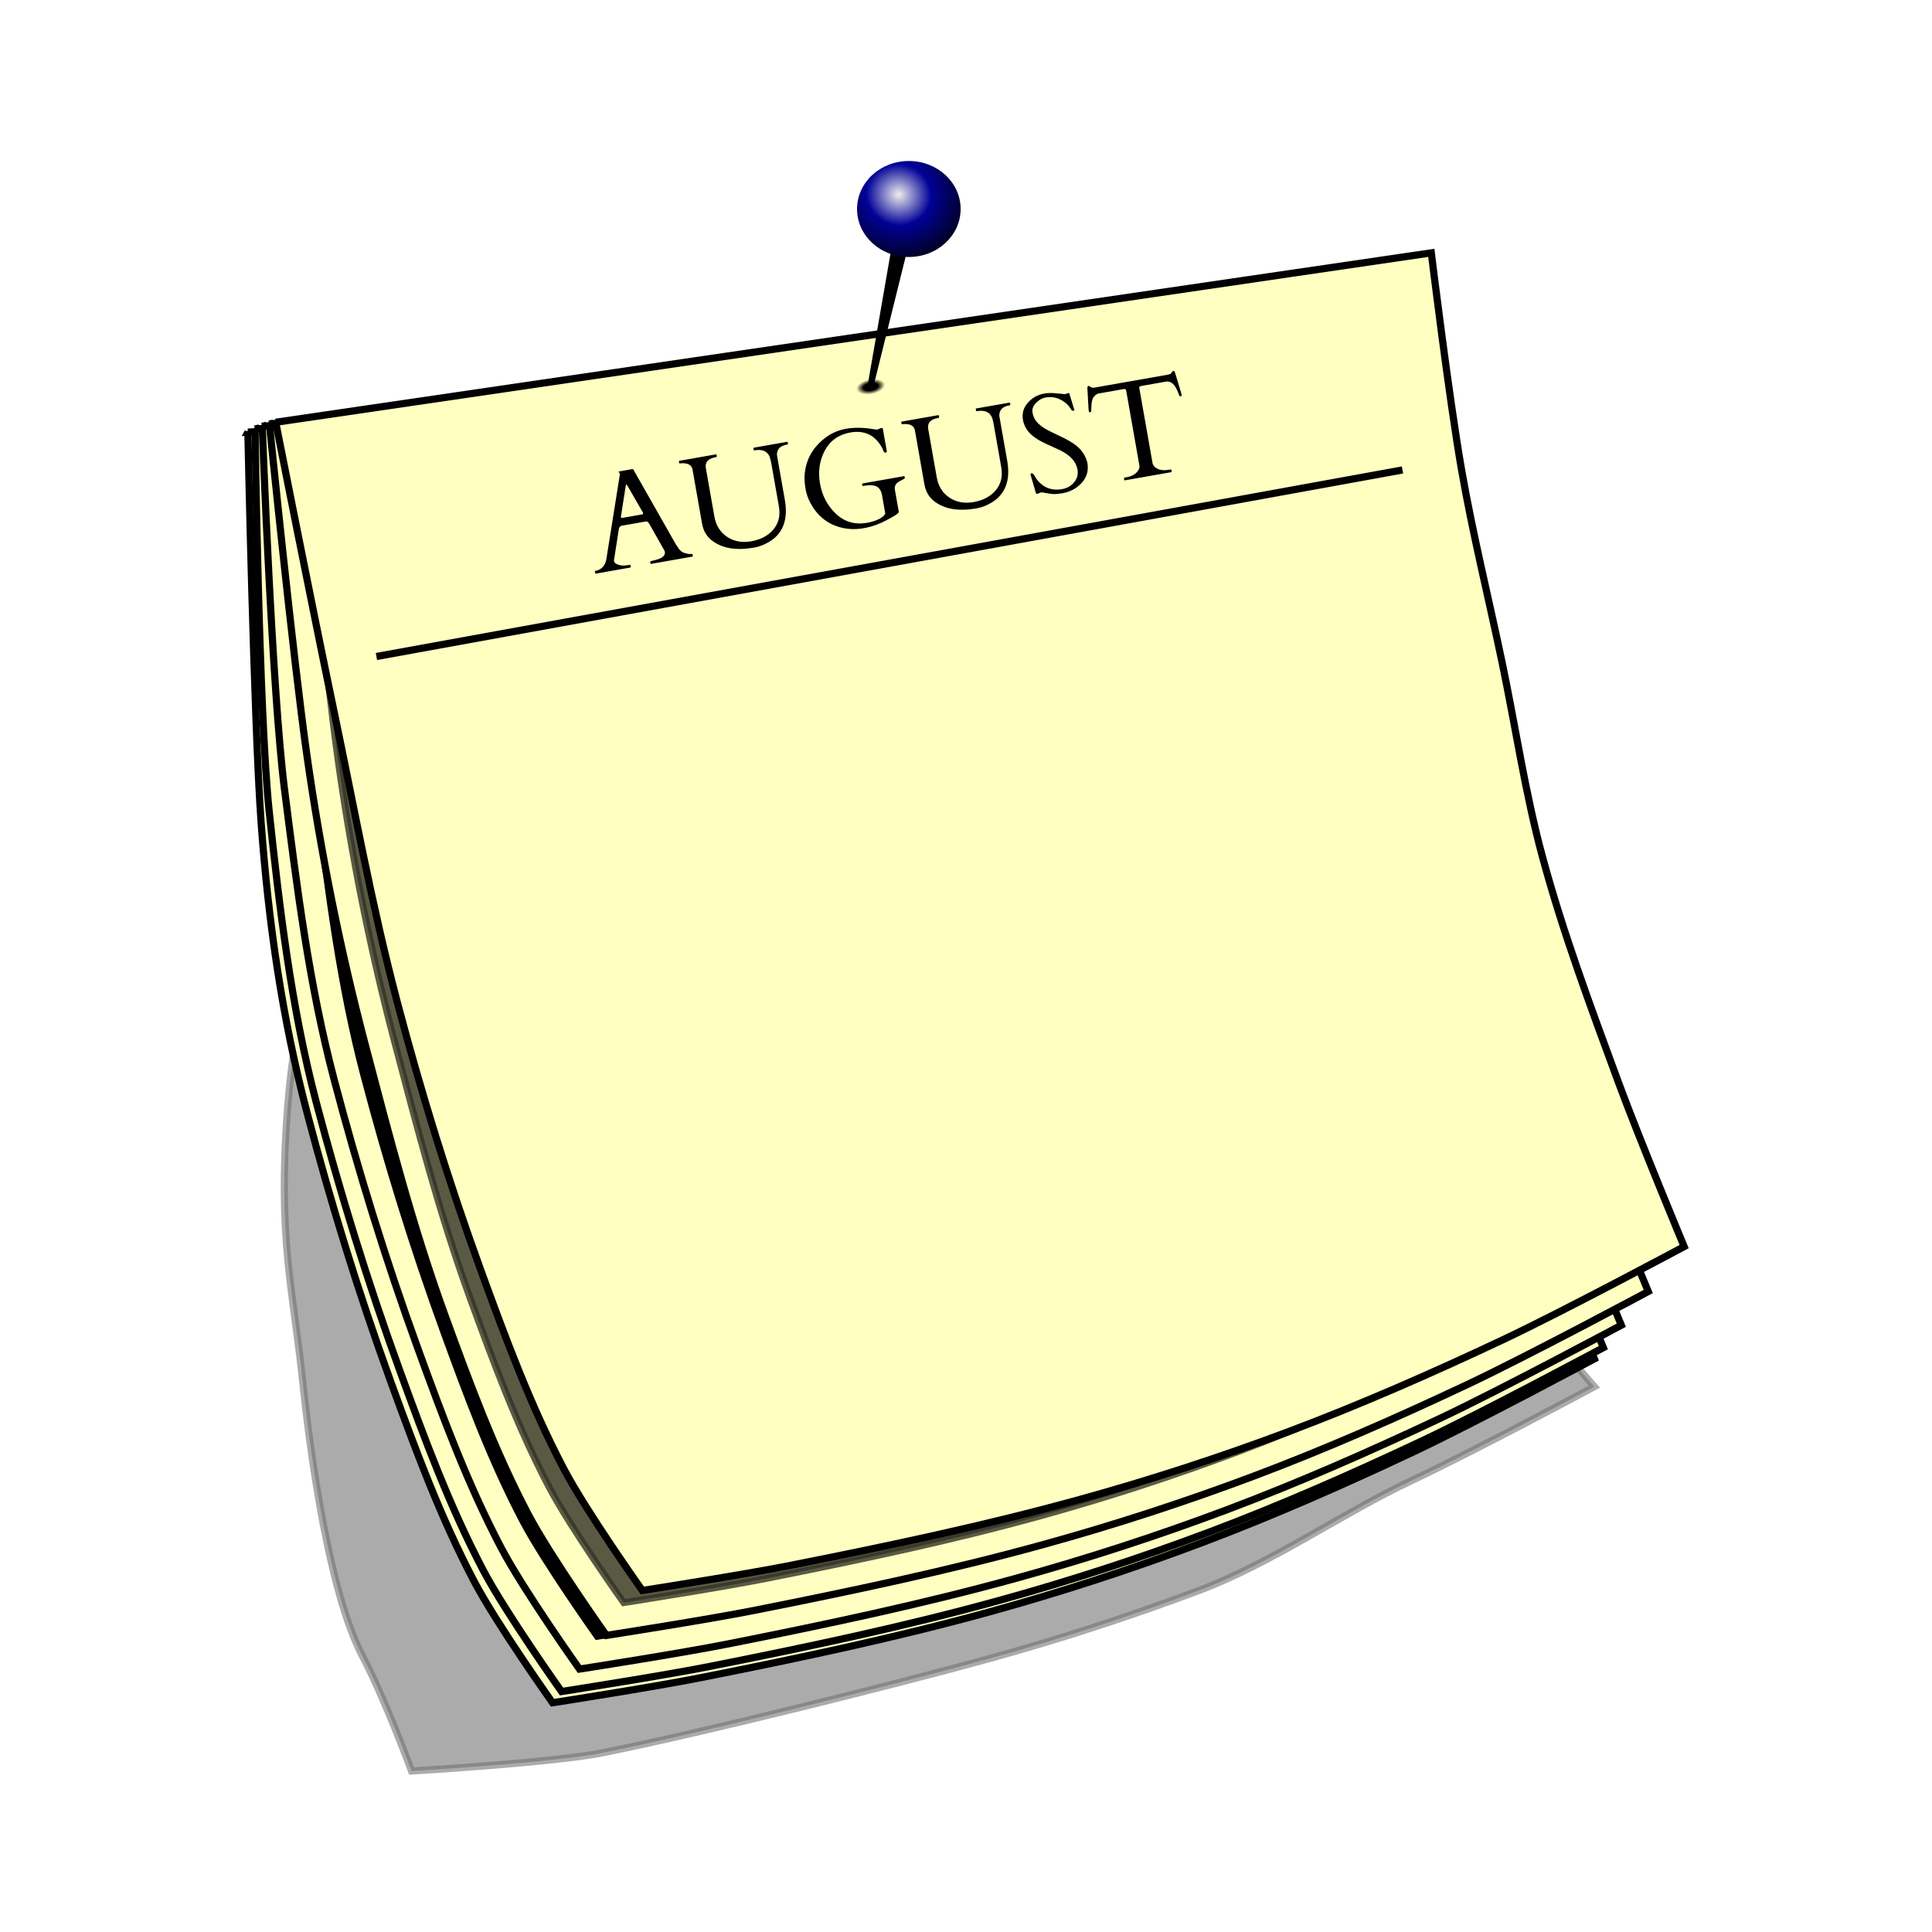 <svg:svg xmlns:svg="http://www.w3.org/2000/svg" height="2151.565" version="1.1" viewBox="-184.722 -179.267 2151.565 2151.565" width="2151.565">
<svg:defs>
<svg:filter height="1.194" id="c" style="color-interpolation-filters:sRGB" width="1.181" x="-.09" y="-.097">
<svg:feGaussianBlur stdDeviation="107.538" />
</svg:filter>
<svg:filter height="1.072" id="d" style="color-interpolation-filters:sRGB" width="1.072" x="-.036" y="-.036">
<svg:feGaussianBlur stdDeviation="42.641" />
</svg:filter>
<svg:filter height="1.072" id="e" style="color-interpolation-filters:sRGB" width="1.072" x="-.036" y="-.036">
<svg:feGaussianBlur stdDeviation="44.868" />
</svg:filter>
<svg:filter height="1.073" id="f" style="color-interpolation-filters:sRGB" width="1.071" x="-.036" y="-.036">
<svg:feGaussianBlur stdDeviation="42.84" />
</svg:filter>
<svg:filter height="1.073" id="g" style="color-interpolation-filters:sRGB" width="1.071" x="-.035" y="-.037">
<svg:feGaussianBlur stdDeviation="45.378" />
</svg:filter>
<svg:radialGradient cx="3057.9" cy="-457.67" gradientTransform="matrix(1.215 0 0 .626 -655.67 -198.81)" gradientUnits="userSpaceOnUse" id="b" r="26.67">
<svg:stop offset="0" />
<svg:stop offset=".5" />
<svg:stop offset="1" stop-opacity="0" />
</svg:radialGradient>
<svg:radialGradient cx="-393.21" cy="781.63" gradientTransform="matrix(2.178 3.872 -4.008 1.935 7016.9 -1399.1)" gradientUnits="userSpaceOnUse" id="a" r="38.523">
<svg:stop offset="0" stop-color="#eee" />
<svg:stop offset=".411" stop-color="#010198" />
<svg:stop offset="1" />
</svg:radialGradient>
</svg:defs>
<svg:g transform="translate(2095.6 929.54)">
<svg:g transform="matrix(.5 0 0 .5 -2793.4 -187.56)">
<svg:g fill-rule="evenodd" stroke="#000">
<svg:path d="m1836.3-565.19c830.07-28.996 1370.2-51.78 2079.3 20.23 25.109 143.63 60.262 285.32 90.113 428.04 30.227 144.52 51.444 291.18 90.113 433.67 46.18 170.17 108.04 335.79 168.96 501.25 45.414 123.33 312.43 428.08 312.43 428.08s-268 143.68-405.51 208.39c-155.24 73.047-312.5 184.36-473.09 244.75-153.37 57.677-309.51 108.46-467.46 152.07-211.6 58.418-648.75 167.67-864.06 210.43-110.19 21.886-424.29 40.321-424.29 40.321s-58.624-159.42-108.59-254.34c-74.872-142.23-116.71-449.29-133.86-612.93-21.726-207.29-56.102-319.93-33.72-609.59 17.021-220.28 76.969-413.05 60.676-635.1-16-217.77 109-555.3 109-555.3z" filter="url(#c)" opacity="0.574" stroke-width="16" />
<svg:path d="m1578.2-879.97 2435.9-149.35s39.512 323.78 67.585 484.36c25.109 143.63 60.262 285.32 90.113 428.04 30.227 144.52 51.444 291.18 90.113 433.67 46.18 170.17 108.04 335.79 168.96 501.25 45.414 123.33 146.43 366.08 146.43 366.08s-268 143.68-405.51 208.39c-155.24 73.047-312.5 142.36-473.09 202.75-153.37 57.677-309.51 108.46-467.46 152.07-211.6 58.418-426.75 103.67-642.06 146.43-110.19 21.886-332.29 56.321-332.29 56.321s-124.62-175.42-174.59-270.34c-74.872-142.23-130.93-293.88-185.86-444.93-71.222-195.87-132.69-395.47-185.86-597-56.4-213.75-86.5-425.77-102.8-647.81-16-217.75-29.5-870.06-29.5-870.06z" fill="#feffc1" stroke-width="16" />
<svg:path d="m1651.7-814.27 2316.5-142.03s37.576 307.91 64.273 460.62c23.878 136.59 57.309 271.34 85.697 407.06 28.746 137.43 48.923 276.91 85.697 412.42 43.916 161.83 102.74 319.34 160.68 476.69 43.188 117.29 139.26 348.14 139.26 348.14s-254.86 136.64-385.64 198.17c-147.64 69.467-297.19 135.39-449.91 192.82-145.85 54.85-294.34 103.14-444.55 144.61-201.23 55.555-405.83 98.589-610.59 139.26-104.79 20.813-316.01 53.56-316.01 53.56s-118.52-166.82-166.04-257.09c-71.203-135.26-124.52-279.48-176.75-423.13-67.732-186.27-126.19-376.09-176.75-567.74-53.596-203.16-82.27-404.78-97.764-615.95-15.194-207.07-28.09-827.42-28.09-827.42z" filter="url(#d)" stroke-width="15.216" />
<svg:g stroke-width="16">
<svg:path d="m1594.2-886.97 2439.9-167.35s39.512 323.78 67.585 484.36c25.109 143.63 60.262 285.32 90.113 428.04 30.227 144.52 51.444 291.18 90.113 433.67 46.18 170.17 108.04 335.79 168.96 501.25 45.414 123.33 146.43 366.08 146.43 366.08s-268 143.68-405.51 208.39c-155.24 73.047-312.5 142.36-473.09 202.75-153.37 57.677-309.51 108.46-467.46 152.07-211.6 58.418-426.75 103.67-642.06 146.43-110.19 21.886-332.29 56.321-332.29 56.321s-124.62-175.42-174.59-270.34c-74.872-142.23-130.93-293.88-185.86-444.93-71.222-195.87-132.69-395.47-185.86-597-56.358-213.63-82.705-440.15-104.8-647.69-23.116-217.1-31.538-852.06-31.538-852.06z" fill="#feffc1" />
<svg:path d="m1594.2-886.97 2439.9-167.35s39.512 323.78 67.585 484.36c25.109 143.63 60.262 285.32 90.113 428.04 30.227 144.52 51.444 291.18 90.113 433.67 46.18 170.17 108.04 335.79 168.96 501.25 45.414 123.33 146.43 366.08 146.43 366.08s-268 143.68-405.51 208.39c-155.24 73.047-312.5 142.36-473.09 202.75-153.37 57.677-309.51 108.46-467.46 152.07-211.6 58.418-426.75 103.67-642.06 146.43-110.19 21.886-332.29 56.321-332.29 56.321s-124.62-175.42-174.59-270.34c-74.872-142.23-130.93-293.88-185.86-444.93-71.222-195.87-132.69-395.47-185.86-597-56.358-213.63-82.705-440.15-104.8-647.69-23.116-217.1-31.538-852.06-31.538-852.06z" filter="url(#e)" transform="matrix(.951 0 0 .951 151.72 21.337)" />
<svg:path d="m1610.2-892.97 2463.9-211.35s39.512 323.78 67.585 484.36c25.109 143.63 60.262 285.32 90.113 428.04 30.227 144.52 51.444 291.18 90.113 433.67 46.18 170.17 108.04 335.79 168.96 501.25 45.414 123.33 146.43 366.08 146.43 366.08s-268 143.68-405.51 208.39c-155.24 73.047-312.5 142.36-473.09 202.75-153.37 57.677-309.51 108.46-467.46 152.07-211.6 58.418-426.75 103.67-642.06 146.43-110.19 21.886-332.29 56.321-332.29 56.321s-124.62-175.42-174.59-270.34c-74.872-142.23-130.93-293.88-185.86-444.93-71.222-195.87-132.69-395.47-185.86-597-56.358-213.63-82.9-428.54-110.8-647.69-27.576-216.58-49.538-808.06-49.538-808.06z" fill="#feffc1" />
</svg:g>
<svg:path d="m1684.4-830.32 2343.1-200.98s37.576 307.91 64.273 460.62c23.878 136.59 57.309 271.34 85.697 407.06 28.746 137.43 48.923 276.91 85.697 412.42 43.916 161.83 102.74 319.34 160.68 476.69 43.188 117.29 139.26 348.14 139.26 348.14s-254.86 136.64-385.64 198.17c-147.64 69.466-297.19 135.39-449.91 192.82-145.85 54.85-294.34 103.14-444.55 144.61-201.23 55.555-405.83 98.589-610.59 139.26-104.79 20.813-316.01 53.561-316.01 53.561s-118.52-166.82-166.04-257.09c-71.203-135.26-124.52-279.48-176.75-423.13-67.8-186.35-126.3-376.17-176.8-567.82-53.6-203.16-78.9-407.54-105.4-615.94-26.2-205.97-47.1-768.46-47.1-768.46z" filter="url(#f)" stroke-width="15.216" />
<svg:g stroke-width="16">
<svg:path d="m1626.2-897.97 2507.9-281.35s39.512 323.78 67.585 484.36c25.109 143.63 60.262 285.32 90.113 428.04 30.227 144.52 51.444 291.18 90.113 433.67 46.18 170.17 108.04 335.79 168.96 501.25 45.414 123.33 146.43 366.08 146.43 366.08s-268 143.68-405.51 208.39c-155.24 73.047-312.5 142.36-473.09 202.75-153.37 57.677-309.51 108.46-467.46 152.07-211.6 58.418-426.75 103.67-642.06 146.43-110.19 21.886-332.29 56.321-332.29 56.321s-124.62-175.42-174.59-270.34c-74.872-142.23-130.93-293.88-185.86-444.93-71.222-195.87-122.69-395.47-175.86-597-56.358-213.63-99.998-431.45-130.8-647.69-30.791-216.15-83.538-738.06-83.538-738.06z" fill="#feffc1" />
<svg:path d="m1626.2-897.97 2507.9-281.35s39.512 323.78 67.585 484.36c25.109 143.63 60.262 285.32 90.113 428.04 30.227 144.52 51.444 291.18 90.113 433.67 46.18 170.17 108.04 335.79 168.96 501.25 45.414 123.33 146.43 366.08 146.43 366.08s-268 143.68-405.51 208.39c-155.24 73.047-312.5 142.36-473.09 202.75-153.37 57.677-309.51 108.46-467.46 152.07-211.6 58.418-426.75 103.67-642.06 146.43-110.19 21.886-332.29 56.321-332.29 56.321s-124.62-175.42-174.59-270.34c-74.872-142.23-130.93-293.88-185.86-444.93-71.222-195.87-122.69-395.47-175.86-597-56.358-213.63-99.998-431.45-130.8-647.69-30.791-216.15-83.538-738.06-83.538-738.06z" filter="url(#g)" opacity="0.801" transform="matrix(.951 0 0 .951 154.95 15.211)" />
<svg:path d="m1640.2-901.97 2573.9-377.35s39.512 323.78 67.585 484.36c25.109 143.63 60.262 285.32 90.113 428.04 30.227 144.52 51.444 291.18 90.113 433.67 46.1 170.12 108 335.74 168.9 501.2 45.414 123.33 146.43 366.08 146.43 366.08s-268 143.68-405.51 208.39c-155.24 73.047-312.5 142.36-473.09 202.75-153.37 57.677-309.51 108.46-467.46 152.07-211.6 58.418-426.75 103.67-642.06 146.43-110.19 21.886-332.29 56.321-332.29 56.321s-124.62-175.42-174.59-270.34c-74.872-142.23-130.93-293.88-185.86-444.93-71.222-195.87-132.69-395.47-185.86-597-56.358-213.63-95.486-431.45-140.8-647.69-44.781-213.69-129.54-642.06-129.54-642.06z" fill="#feffc1" />
</svg:g>
</svg:g>
<svg:ellipse cx="3060" cy="-485.15" fill="url(#b)" rx="32.408" ry="16.686" transform="matrix(.987 -.163 .112 .994 0 0)" />
<svg:path d="m3033.6-1416.5-75.291 434.22c4.205 1.018 8.433 1.959 12.678 2.828l103.5-416.95-40.883-20.1z" style="color:#000000" />
<svg:ellipse cx="3050.4" cy="-1377" fill="url(#a)" rx="115.37" ry="106.9" />
<svg:path d="m1864.6-380.28 2285.3-415.51" fill="none" stroke="#000" stroke-width="16" />
<svg:path d="m2244.5 467.81c-0.274-0.016-0.575 0.005-0.9 0.062-1.202 0.212-2.115 0.89-2.74 2.033-0.642 1.043-1.326 2.144-2.051 3.305-0.725 1.161-3.241 2.121-7.549 2.881l-161.99 28.564c-4.508 0.795-7.731 0.381-9.67-1.24-1.956-1.721-3.637-2.458-5.039-2.211-1.403 0.247-2.13 1.978-2.184 5.189l2.707 47.863 0.875 4.959c0.071 0.401 0.407 0.549 1.008 0.443l2.705-0.477c0.801-0.141 1.193-1.14 1.176-2.996-0.035-1.956 0.165-6.383 0.602-13.277 0.732-12.834 5.582-21.074 14.545-24.721l57.703-10.176c1.238-0.012 2.284 0.063 3.139 0.223 0.937 0.041 1.59 1.113 1.961 3.217l29.332 166.35c0.989 5.61-1.151 11.049-6.42 16.316-5.169 5.25-12.661 8.74-22.478 10.471l-4.209 0.742c-0.902 0.159-1.28 0.638-1.139 1.44l0.635 3.607c0.141 0.801 0.613 1.132 1.414 0.99l103.24-18.203c0.801-0.141 1.131-0.613 0.99-1.414l-0.637-3.607c-0.141-0.801-0.613-1.132-1.414-0.99l-4.357 0.77c-9.818 1.731-18.103 1.023-24.855-2.125-6.652-3.165-10.474-7.554-11.463-13.164l-29.332-166.35c-0.371-2.104-0.174-3.326 0.592-3.668 0.849-0.46 1.857-0.896 3.023-1.309l57.856-10.201c6.759 0.254 12.161 3.072 16.209 8.453 4.03 5.28 7.73 12.788 11.1 22.523 0.566 1.45 1.247 2.104 2.049 1.963l2.705-0.477c0.601-0.106 0.868-0.361 0.797-0.762l-0.875-4.959-13.826-45.902c-0.395-1.067-0.882-2.067-1.459-2.998-0.358-0.712-0.948-1.092-1.77-1.141zm-233.46 49.023c-0.116-0.015-0.236-0.01-0.361 0.012l-8.23 2.535c-3.765-0.266-10.486-0.888-20.162-1.867-9.576-0.997-18.17-0.825-25.783 0.518-14.726 2.597-26.996 9.46-36.809 20.59-9.713 11.112-13.307 23.831-10.781 38.156 2.508 14.226 9.947 26.24 22.314 36.041 7.937 6.348 18.128 12.299 30.572 17.852 12.445 5.553 21.994 9.911 28.646 13.076 23.487 11.353 36.766 25.744 39.84 43.176 1.925 10.92-0.519 20.493-7.332 28.719-6.713 8.208-15.678 13.301-26.898 15.279-24.444 4.31-43.913-3.879-58.406-24.564-3.717-7.608-6.978-11.165-9.783-10.67-1.102 0.194-1.751 0.619-1.945 1.273-0.112 0.536-0.027 1.604 0.256 3.207 0.265 1.503 4.04 14.422 11.326 38.754 0.671 2.051 1.659 2.96 2.961 2.731l7.098-2.801c0.283-0.153 0.976-0.327 2.078-0.521 1.202-0.212 3.143-0.037 5.824 0.523 2.681 0.56 7.473 1.368 14.373 2.424 7.018 1.138 16.087 0.726 27.207-1.234 17.331-3.056 31.616-10.791 42.856-23.205 11.322-12.532 15.481-27.313 12.478-44.344-3.587-15.068-11.717-27.787-24.391-38.154-8.107-6.731-21.107-14.251-38.996-22.562-6.77-3.248-13.432-6.463-19.984-9.646-6.552-3.183-12.488-6.681-17.809-10.494-5.321-3.813-9.86-8.179-13.619-13.094-3.659-4.933-6.134-11.056-7.424-18.369-1.307-7.413 1.269-14.478 7.729-21.195 6.459-6.717 13.847-10.807 22.162-12.273 13.825-2.438 27.184 0.681 40.076 9.357 5.303 3.713 9.412 7.689 12.328 11.926 0.813 1.096 1.576 2.201 2.289 3.314 0.813 1.096 1.509 2.11 2.086 3.041 0.56 0.831 1.075 1.412 1.547 1.742s1.458 0.363 2.961 0.098c1.603-0.283 2.36-0.675 2.272-1.176-0.106-0.601-0.535-1.868-1.289-3.801l-9.551-31.318c-0.34-1.929-0.915-2.947-1.725-3.053zm-131.78 21.402c-0.159-0.024-0.339-0.018-0.539 0.018l-73.932 13.035c-0.801 0.141-1.131 0.613-0.99 1.414l0.635 3.607c0.141 0.801 0.613 1.132 1.414 0.99 15.127-2.667 25.719 0.578 31.775 9.736 2.357 3.406 4.375 9.868 6.053 19.385l16.852 95.572c3.586 20.336-0.467 37.473-12.16 51.414-11.611 13.823-28.086 22.616-49.424 26.379-20.537 3.621-38.471 0.328-53.803-9.881-15.349-10.309-24.772-25.381-28.27-45.217l-18.973-107.59c-2.367-13.424 4.865-21.62 21.695-24.588 1.903-0.336 2.784-0.906 2.643-1.707l-0.635-3.606c-0.141-0.801-0.613-1.132-1.414-0.99l-81.447 14.361c-0.701 0.124-0.981 0.585-0.84 1.387l0.637 3.607c0.141 0.801 1.263 1.016 3.367 0.645 2.104-0.371 4.728-0.42 7.875-0.148 10.796 0.885 16.946 5.586 18.447 14.102l21.197 120.21c2.809 15.929 10.075 28.437 21.801 37.525 22.744 17.682 54.201 22.982 94.373 15.898 11.22-1.978 22.111-6.12 32.672-12.424 31.435-18.558 43.274-49.826 35.52-93.805l-17.356-98.428c-0.265-1.503-0.298-3.15-0.098-4.941 1.103-10.731 8.218-17.252 21.342-19.566 2.204-0.389 3.235-0.984 3.094-1.785l-0.637-3.606c-0.106-0.601-0.398-0.937-0.875-1.008zm-339.15 56.09c-8.982 0.081-17.615 0.852-25.898 2.312-18.834 3.321-35.932 11.5-51.297 24.539-23.544 19.956-36.915 44.884-40.113 74.783-1.062 9.794-0.383 21.553 2.037 35.277 2.402 13.624 7.728 26.836 15.977 39.637 16.496 25.601 39.664 41.295 69.504 47.086 25.969 4.924 53.76 0.851 83.373-12.221 6.311-2.869 14.4-7.085 24.266-12.646 9.966-5.579 14.754-9.47 14.365-11.674l-8.611-48.838c-1.183-6.712 0.714-12.056 5.693-16.033 2.175-1.726 4.594-3.237 7.258-4.533 2.764-1.314 5.402-2.761 7.912-4.34 0.996-0.795 1.361-1.945 1.096-3.447-0.283-1.603-0.974-2.306-2.076-2.111l-91.664 16.162c-1.102 0.194-1.486 1.243-1.15 3.147 0.318 1.803 1.029 2.608 2.131 2.414 14.226-2.508 24.382-2.026 30.469 1.445 6.069 3.372 9.924 9.714 11.566 19.031l7.26 41.174c-1.444 2.94-3.769 5.571-6.975 7.893-8.257 5.897-19.346 10.074-33.272 12.529-27.048 4.769-50.158-1.796-69.324-19.695-19.084-18.017-31.002-40.499-35.754-67.447-4.752-26.948-1.186-51.542 10.697-73.779 11.983-22.255 30.898-35.661 56.744-40.219 32.258-5.688 56.16 6.264 71.707 35.854 0.189 0.483 0.472 1.207 0.85 2.174 1.567 4.785 3.319 7.11 5.258 6.975l0.602-0.105c2.204-0.389 3.138-1.534 2.803-3.438l-8.824-50.041c-0.194-1.102-0.843-1.556-1.945-1.361l-3.756 0.662-5.746 2.562-1.803 0.318c-0.501 0.088-2.828-0.224-6.982-0.938-12.702-2.176-24.827-3.212-36.375-3.107zm-156.14 31.242c-0.159-0.024-0.339-0.018-0.539 0.018l-73.9 13.04c-0.801 0.141-1.132 0.613-0.99 1.414l0.635 3.606c0.141 0.801 0.613 1.132 1.414 0.99 15.127-2.667 25.719 0.578 31.775 9.736 2.357 3.406 4.375 9.868 6.053 19.385l16.852 95.572c3.586 20.337-0.467 37.475-12.16 51.416-11.611 13.823-28.086 22.614-49.424 26.377-20.537 3.621-38.471 0.328-53.803-9.881-15.349-10.309-24.772-25.379-28.27-45.215l-18.973-107.59c-2.367-13.424 4.865-21.62 21.695-24.588 1.903-0.336 2.784-0.904 2.643-1.705l-0.635-3.607c-0.141-0.801-0.613-1.132-1.414-0.99l-81.447 14.361c-0.701 0.124-0.981 0.587-0.84 1.389l0.637 3.606c0.141 0.801 1.263 1.017 3.367 0.646 2.104-0.371 4.728-0.422 7.875-0.15 10.796 0.885 16.944 5.586 18.445 14.102l21.199 120.22c2.809 15.929 10.075 28.437 21.801 37.525 22.744 17.682 54.201 22.98 94.373 15.896 11.22-1.978 22.111-6.12 32.672-12.424 31.435-18.558 43.274-49.826 35.52-93.805l-17.356-98.426c-0.265-1.503-0.298-3.15-0.098-4.941 1.103-10.731 8.218-17.254 21.342-19.568 2.204-0.389 3.235-0.984 3.094-1.785l-0.637-3.606c-0.106-0.601-0.398-0.937-0.875-1.008zm-344.81 60.721-30.053 5.299c-0.401 0.071-0.557 0.357-0.469 0.857l2.527 4.668c0.053 0.301 0.045 0.559-0.019 0.777l-30.018 188.28c-2.336 14.873-10.311 23.821-23.93 26.842-1.302 0.23-1.883 0.745-1.742 1.547l0.635 3.606c0.141 0.801 0.613 1.131 1.414 0.99l76.789-13.539c0.801-0.141 1.132-0.613 0.99-1.414l-0.637-3.606c-0.141-0.801-0.613-1.132-1.414-0.99l-3.906 0.688c-10.318 1.819-18.949 0.914-25.891-2.717-3.076-1.627-4.841-3.743-5.301-6.348l-0.24-1.352 10.91-69.943c-0.018-0.1 0.061-0.527 0.238-1.281 1.12-3.606 3.182-5.675 6.188-6.205l53.346-9.406c3.006-0.53 5.41 0.802 7.213 3.996 0.424 0.648 0.704 1.065 0.84 1.248l33.978 60.014c0.342 0.766 0.564 1.45 0.67 2.051 1.395 7.914-4.737 13.851-18.396 17.809-2.369 0.624-5.389 1.363-9.06 2.217-3.671 0.854-5.436 1.681-5.295 2.482l0.637 3.607c0.141 0.801 0.613 1.132 1.414 0.99l91.965-16.217c0.801-0.141 1.131-0.613 0.99-1.414l-0.609-3.455c-0.159-0.902-0.64-1.282-1.441-1.141-3.807 0.671-8.216 0.261-13.23-1.23-5.899-1.232-10.412-3.692-13.541-7.375-1.42-1.609-2.776-3.436-4.066-5.481-1.19-2.063-2.724-4.322-4.604-6.779l-95.016-167.16c-0.289-0.466-0.642-0.715-1.06-0.744-0.318-0.047-0.587-0.103-0.805-0.168zm-13.625 34.32c0.501-0.088 1.49 1.132 2.969 3.66l33.254 57.662c0.577 0.931 0.937 1.798 1.078 2.6 0.265 1.502-0.507 2.412-2.309 2.731l-44.328 7.816c-1.503 0.265-2.353-0.152-2.547-1.254-0.212-1.202-0.205-2.34 0.02-3.412l10.199-65.17c0.607-2.999 1.163-4.545 1.664-4.633z" transform="translate(1395.7 -1484)" />
</svg:g>
</svg:g>
</svg:svg>